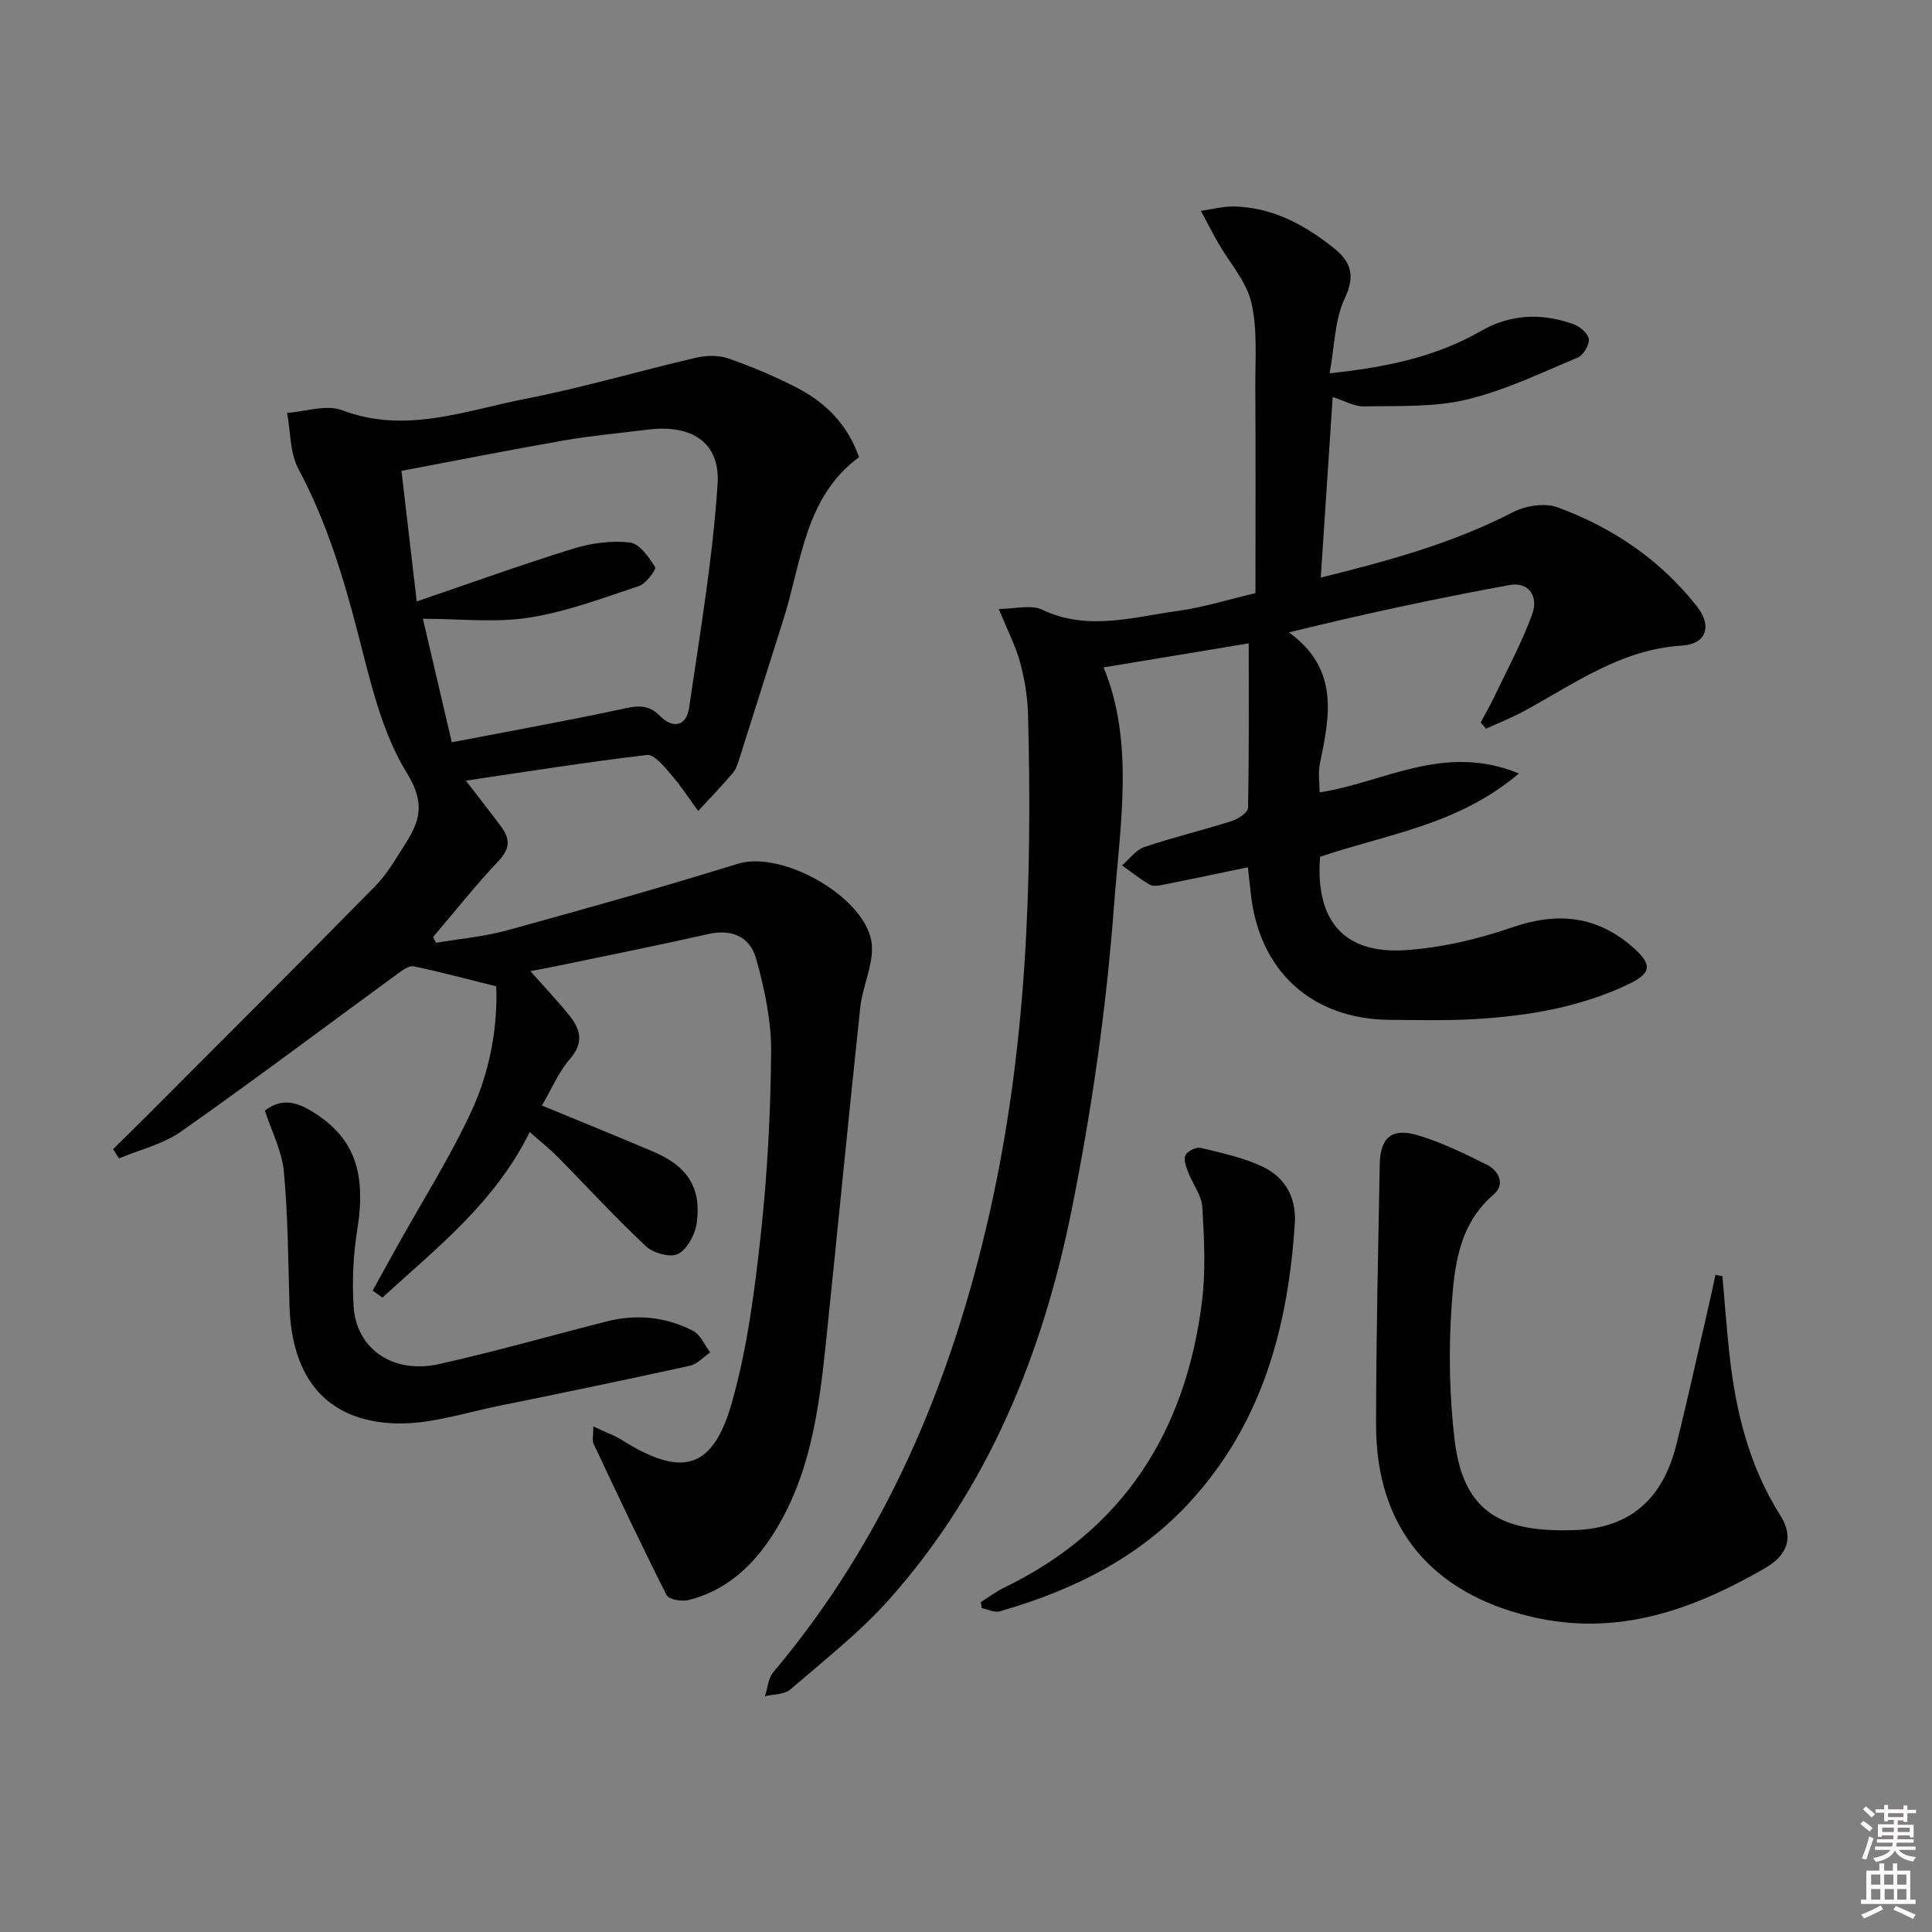 <svg enable-background="new 0 0 400 400" viewBox="0 0 400 400" xmlns="http://www.w3.org/2000/svg"><rect x="0" y="0" width="400" height="400" fill="#808080" stroke="none"/><path d="m385.2 377.6.6-.6c.6.4 1.3.9 1.9 1.5l-.6.7c-.8-.6-1.4-1.1-1.9-1.6zm.3 7.1c.6-1.4 1.1-2.9 1.5-4.5.3.1.6.3.9.4-.5 1.4-1 2.9-1.5 4.4l-.9-.2zm.2-10.1.6-.6c.7.5 1.3 1.1 1.9 1.6l-.7.7c-.6-.6-1.2-1.2-1.8-1.7zm8.4-.8h.8v.9h1.8v.7h-1.8v1.8h-.8v-.3h-1.2v.9h3.3v2.6h-.8v-.4h-2.5c0 .3 0 .6-.1.8h3.4v.7h-3.5c0 .3-.1.6-.1.8h4v.7h-3.5c.7.9 1.9 1.3 3.6 1.5-.2.2-.4.5-.6.9-1.9-.3-3.2-1.1-3.8-2.3-.5 1.1-1.8 2-3.9 2.4-.2-.3-.4-.5-.6-.8 1.9-.4 3.1-.9 3.6-1.7h-3.2v-.7h3.5c.1-.2.1-.5.2-.8h-3.3v-.7h3.4c0-.2 0-.5 0-.8h-2.4v.3h-.8v-2.6h3.3v-.9h-1.2v.3h-.8v-1.8h-1.8v-.7h1.8v-.9h.8v.9h3.2zm-4.4 5.5h2.4c0-.3 0-.6 0-.9h-2.4zm1.2-3.1h3.2v-.8h-3.2zm4.4 2.2h-2.4v.9h2.5v-.9z" fill="#fcfafa"/><path d="m389.2 385.8h.9v1.5h1.8v-1.5h.9v1.5h2.7v6h1.1v.9h-11.3v-.9h1.1v-6h2.7v-1.5zm.2 8.7.5.8c-1.2.6-2.5 1.3-4 1.9-.2-.3-.3-.6-.6-.8 1.6-.6 3-1.3 4.1-1.9zm-2-4.3h1.9v-2.1h-1.9zm0 3.1h1.9v-2.2h-1.9zm2.7-3.1h1.9v-2.1h-1.9zm.1 3.1h1.9v-2.2h-1.9zm2.3 1.3c1.4.6 2.7 1.2 4.1 1.8l-.5.9c-1.5-.7-2.8-1.4-4.1-1.9zm2.2-6.5h-1.9v2.1h1.9zm-1.9 5.2h1.9v-2.2h-1.9z" fill="#fcfafa"/><g fill="#010101"><path d="m109.67 234.38c-7.25 14.7-19.33 24.04-30.5 34.27-.67-.48-1.34-.96-2.02-1.44 1.77-3.19 3.53-6.38 5.3-9.57 5.09-9.13 10.71-18.02 15.11-27.47 3.91-8.41 5.5-17.6 5.18-25.96-6.17-1.53-11.61-3.01-17.12-4.14-.98-.2-2.37.86-3.37 1.59-14.91 10.89-29.66 21.99-44.75 32.61-3.74 2.63-8.54 3.75-12.86 5.56-.41-.64-.82-1.28-1.23-1.92 2.39-2.35 4.79-4.68 7.15-7.05 15.74-15.78 31.52-31.51 47.14-47.41 2.42-2.46 4.2-5.58 6.08-8.51 3.08-4.8 4.39-8.51.49-14.84-5.17-8.38-7.52-18.7-10.03-28.46-3.08-11.95-6.59-23.58-12.45-34.54-1.79-3.34-1.62-7.72-2.35-11.62 3.82-.26 8.12-1.79 11.37-.55 13.19 5 25.55.05 38.03-2.37 11.87-2.31 23.52-5.77 35.31-8.51 2.12-.49 4.66-.54 6.67.17 4.84 1.7 9.62 3.7 14.18 6.06 5.92 3.07 10.49 7.59 12.85 14.37-11.27 8.3-11.88 21.77-15.7 33.75-3.02 9.49-5.99 18.99-9.01 28.48-.35 1.1-.7 2.31-1.42 3.16-2.29 2.7-4.76 5.25-7.16 7.86-1.91-2.59-3.68-5.3-5.78-7.73-1.36-1.57-3.36-4.03-4.81-3.86-12.3 1.44-24.53 3.4-37.52 5.31 2.78 3.62 5.11 6.57 7.35 9.59 1.82 2.44 1.82 4.49-.54 6.99-4.76 5.04-9.08 10.5-13.58 15.79.2.4.4.81.6 1.21 4.9-.84 9.92-1.27 14.69-2.58 15.98-4.39 31.94-8.87 47.77-13.78 9.49-2.94 27.43 7.46 27.79 17.15.15 4.15-1.97 8.34-2.42 12.57-2.47 23.12-4.7 46.28-7.11 69.41-1.45 13.91-3.25 27.76-11.08 39.9-4.19 6.49-9.69 11.46-17.34 13.4-1.4.36-4.11-.1-4.57-1.01-5.24-10.36-10.18-20.87-15.13-31.38-.31-.66-.04-1.58-.04-3.55 2.4 1.13 4.29 1.79 5.94 2.83 12.48 7.81 18.85 6.13 22.81-7.98 3.16-11.26 4.67-23.07 5.94-34.74 1.36-12.54 2.03-25.21 2.12-37.83.04-6.35-1.37-12.86-3.07-19.03-1.34-4.89-5.38-6.22-9.86-5.21-10.63 2.4-21.31 4.52-31.98 6.75-1.44.3-2.9.56-4.93.94 2.98 3.37 5.7 6.22 8.15 9.29 2.26 2.83 2.92 5.59.06 8.87-2.32 2.66-3.74 6.11-5.82 9.67 8.12 3.35 15.63 6.39 23.08 9.56 7.07 3 9.99 7.48 8.96 14.83-.33 2.33-1.94 5.34-3.85 6.33-1.58.82-5.13-.16-6.65-1.58-6.31-5.9-12.16-12.31-18.24-18.46-1.73-1.77-3.67-3.28-5.83-5.19zm-16.13-80.7c11.88-2.29 23.43-4.36 34.89-6.81 3.1-.67 5.6-1.29 8.17 1.32 2.67 2.72 5.5 2.25 6.07-1.66 2.25-15.4 4.88-30.8 5.9-46.3.57-8.67-5.43-12.39-14.35-11.29-5.77.72-11.57 1.23-17.29 2.22-11.23 1.95-22.41 4.18-33.81 6.33 1.07 9.16 2.07 17.68 3.16 27.03 11.18-3.81 21.76-7.63 32.48-10.95 3.7-1.14 7.86-1.69 11.66-1.25 1.98.23 3.92 3.03 5.21 5.08.3.48-1.88 3.45-3.36 3.94-7.5 2.5-15.03 5.33-22.79 6.54-6.93 1.09-14.16.23-21.92.23 2.03 8.64 3.9 16.63 5.98 25.57z"/><path d="m206.77 126.07c3.39 0 6.69-.94 9.02.17 9.38 4.45 18.65 1.54 27.9.27 5.37-.73 10.62-2.39 16.24-3.71 0-14.53.06-28.67-.03-42.81-.03-5.81.48-11.82-.83-17.37-1.04-4.41-4.52-8.23-6.87-12.34-1.24-2.18-2.38-4.41-3.57-6.62 2.26-.32 4.52-.95 6.78-.91 8.02.15 14.71 3.78 20.78 8.64 3.43 2.74 4.49 5.61 2.25 10.33-2.11 4.44-2.11 9.89-3.16 15.57 11.27-1.21 21.75-3.26 31.22-8.7 6.28-3.61 12.62-3.81 19.18-1.51 1.36.47 3.12 1.93 3.27 3.12.15 1.21-1.15 3.36-2.34 3.85-7.58 3.17-15.12 6.82-23.05 8.7-6.79 1.61-14.09 1.24-21.17 1.39-2.02.04-4.06-1.18-6.47-1.94-.82 12.36-1.63 24.67-2.47 37.38 13.68-3.39 27.18-7.02 39.8-13.54 2.6-1.35 6.57-1.98 9.21-1.01 11.4 4.18 21.29 10.86 28.88 20.53 3.17 4.04 1.98 7.8-3.14 8.11-12.61.76-22.32 7.96-32.77 13.61-2.5 1.35-5.17 2.4-7.76 3.59-.37-.42-.74-.85-1.11-1.27.93-1.77 1.93-3.5 2.79-5.3 2.7-5.67 5.73-11.23 7.87-17.11 1.41-3.87-.87-6.77-4.67-6.07-15.11 2.77-30.14 5.98-45.68 9.81 10.48 7.63 8.43 17.36 6.4 27.16-.39 1.9-.06 3.95-.06 5.96 13.23-2 25.75-10.31 41.26-3.91-12.63 10.74-27.56 12.61-41.16 17.25-1.02 13.2 4.9 20.16 17.63 19.33 7.47-.49 15.04-2.27 22.14-4.72 9.44-3.26 17.61-2.4 25.09 4.21 3.97 3.51 3.75 5.3-1.03 7.57-10.08 4.8-20.88 6.58-31.89 7.22-5.81.33-11.66.19-17.49.15-16.26-.13-27.2-10.19-28.83-26.45-.18-1.76-.39-3.52-.57-5.14-6.08 1.27-11.7 2.46-17.33 3.58-.96.19-2.2.46-2.95.04-2.03-1.15-3.86-2.65-5.77-4.01 1.52-1.3 2.85-3.2 4.61-3.8 5.97-2.02 12.12-3.48 18.12-5.39 1.32-.42 3.33-1.76 3.35-2.71.23-11.44.15-22.89.15-34.07-10.32 1.71-20.14 3.34-30.05 4.98 6.42 15.55 3.4 32.69 2.15 49.36-1.57 21.13-4.6 42.27-8.78 63.04-5.98 29.67-17.19 57.39-37.62 80.4-6.14 6.92-13.56 12.72-20.6 18.8-1.24 1.07-3.48.97-5.26 1.41.55-1.68.66-3.72 1.72-4.97 23.36-27.77 36.9-60.11 44.8-95.15 7.67-34.01 8.86-68.5 7.94-103.15-.1-3.62-.69-7.3-1.65-10.79-.92-3.43-2.61-6.66-4.42-11.06z"/><path d="m356.61 264.23c.48 5.38.86 10.76 1.45 16.13 1.29 11.83 4.07 23.19 10.55 33.41 2.63 4.15 1.86 7.99-3.2 10.91-14.96 8.62-30.54 14.27-48.4 10.04-20.6-4.87-32.11-18.42-32.11-39.69 0-17.97.44-35.94.76-53.91.1-5.65 2.51-7.71 8.01-6.04 4.87 1.47 9.52 3.75 14.1 6.02 2.55 1.26 3.91 4.12 1.53 6.15-7.39 6.33-8.22 15.11-8.79 23.61-.6 9.08-.42 18.34.67 27.37 1.86 15.5 10.42 19.04 24.85 18.56 11.74-.39 18.3-6.76 21.02-17.62 2.46-9.8 4.6-19.68 6.88-29.53.44-1.89.82-3.79 1.23-5.69.48.1.96.19 1.45.28z"/><path d="m54.84 229.94c3.75-2.9 7.04-1.51 9.99.31 8.61 5.34 11.03 12.67 9.14 24.35-.84 5.2-1.08 10.61-.76 15.87.54 8.82 8.17 14.07 17.68 11.95 11.65-2.6 23.14-5.89 34.71-8.83 6.19-1.57 12.26-.97 17.89 1.95 1.54.8 2.39 2.94 3.55 4.46-1.39.95-2.67 2.42-4.19 2.76-13.12 2.88-26.27 5.62-39.44 8.28-7.13 1.44-14.35 3.88-21.47 3.66-14.22-.43-21.53-9.27-22-24.25-.29-9.3-.3-18.63-1.17-27.88-.41-4.3-2.57-8.43-3.93-12.63z"/><path d="m203.07 331.7c1.6-1 3.13-2.17 4.82-2.99 24.73-11.99 37.54-32.33 40.94-59 .83-6.5.48-13.19.1-19.77-.14-2.45-2-4.78-2.92-7.22-.43-1.13-1.03-2.67-.58-3.54.44-.87 2.24-1.76 3.17-1.53 4.46 1.1 9.09 2.05 13.15 4.07 4.38 2.19 6.66 6.3 6.33 11.51-1.38 21.36-6.67 41.24-21.54 57.55-10.76 11.8-24.49 18.5-39.55 22.83-1.09.31-2.48-.42-3.73-.66-.06-.4-.12-.82-.19-1.25z"/></g></svg>